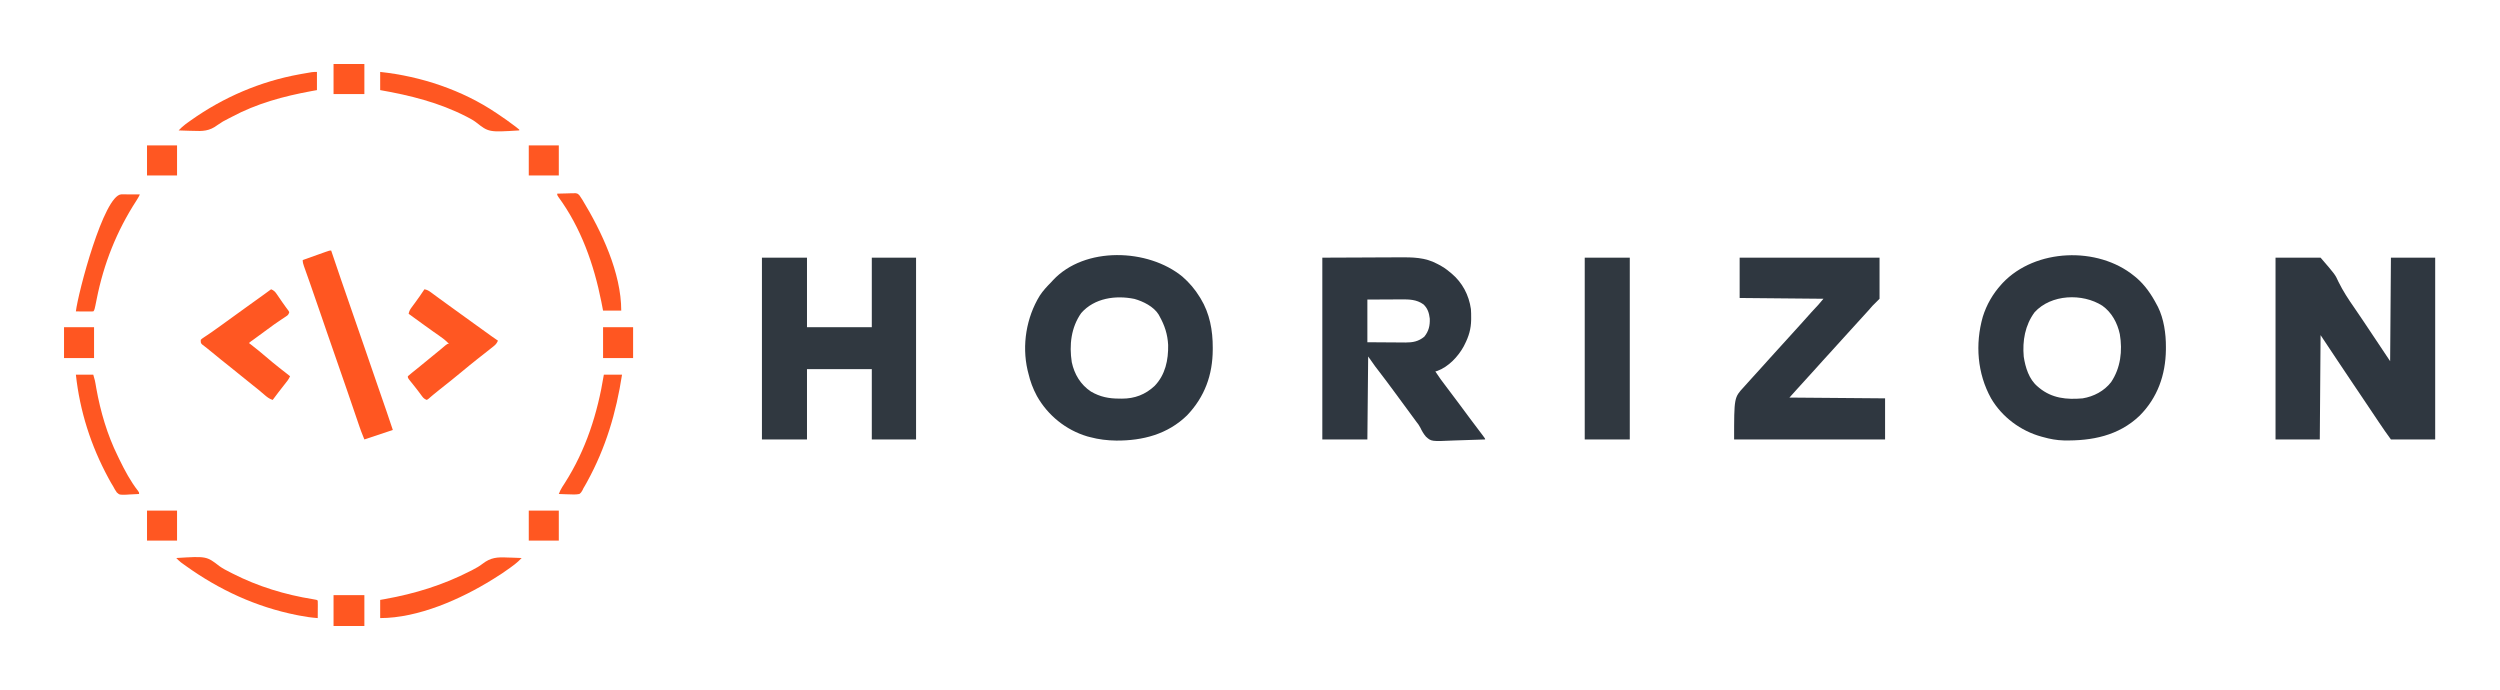 <?xml version="1.0" encoding="UTF-8"?>
<svg version="1.1" xmlns="http://www.w3.org/2000/svg" width="3163" height="873">
<path d="M0 0 C18.81 0 37.62 0 57 0 C75.453 21.363 75.453 21.363 79.668 30.641 C85.385 42.258 92.249 52.725 99.657 63.324 C102.655 67.632 105.578 71.99 108.504 76.348 C109.612 77.992 110.72 79.637 111.829 81.282 C116.912 88.837 121.954 96.42 127 104 C135.91 117.365 135.91 117.365 145 131 C145.33 87.77 145.66 44.54 146 0 C164.48 0 182.96 0 202 0 C202 75.9 202 151.8 202 230 C183.52 230 165.04 230 146 230 C140.951 223.058 136.027 216.155 131.312 209 C122.745 196.072 114.068 183.219 105.387 170.367 C104.165 168.559 102.944 166.75 101.723 164.941 C100.606 163.288 99.49 161.635 98.372 159.982 C84.473 139.396 70.778 118.666 57 98 C56.67 141.56 56.34 185.12 56 230 C37.52 230 19.04 230 0 230 C0 154.1 0 78.2 0 0 Z " fill="#2F3740" transform="translate(2879,326)"/>
<path d="M0 0 C29.453 -0.124 29.453 -0.124 59.5 -0.25 C65.671 -0.286 71.843 -0.323 78.201 -0.36 C85.81 -0.378 85.81 -0.378 89.385 -0.382 C91.852 -0.388 94.319 -0.402 96.786 -0.422 C113.927 -0.557 130.047 -0.526 145.5 7.875 C146.166 8.224 146.832 8.573 147.518 8.932 C152.387 11.536 156.821 14.377 161 18 C161.785 18.632 162.57 19.263 163.379 19.914 C177.156 31.482 185.468 47.223 188 65 C188.277 68.631 188.335 72.235 188.312 75.875 C188.305 77.323 188.305 77.323 188.298 78.8 C188.108 90.336 185.267 99.769 180 110 C179.593 110.81 179.185 111.619 178.766 112.453 C171.767 125.216 159.491 138.16 145.617 143.238 C144.322 143.615 144.322 143.615 143 144 C147.219 150.524 151.752 156.728 156.5 162.875 C161.755 169.723 166.959 176.601 172.062 183.562 C176.881 190.132 181.733 196.673 186.625 203.188 C187.245 204.013 187.864 204.838 188.502 205.689 C191.533 209.724 194.57 213.755 197.613 217.781 C198.175 218.526 198.737 219.271 199.316 220.038 C200.374 221.441 201.434 222.842 202.497 224.241 C206 228.888 206 228.888 206 230 C197.099 230.396 188.201 230.697 179.293 230.881 C175.155 230.969 171.023 231.088 166.888 231.282 C137.952 232.605 137.952 232.605 131.105 226.47 C128.11 222.978 125.949 219.205 123.996 215.053 C122.7 212.382 121.011 210.165 119.16 207.852 C118.126 206.444 117.093 205.035 116.062 203.625 C114.887 202.023 113.711 200.422 112.535 198.82 C111.951 198.024 111.368 197.228 110.766 196.407 C107.268 191.639 103.756 186.881 100.246 182.121 C97.349 178.191 94.455 174.259 91.57 170.32 C84.681 160.926 77.701 151.609 70.592 142.379 C69.965 141.562 69.338 140.745 68.691 139.902 C68.147 139.196 67.602 138.489 67.041 137.761 C63.942 133.569 60.99 129.271 58 125 C57.67 159.65 57.34 194.3 57 230 C38.19 230 19.38 230 0 230 C0 154.1 0 78.2 0 0 Z M57 53 C57 70.82 57 88.64 57 107 C64.418 107.063 71.834 107.123 79.252 107.155 C82.707 107.171 86.161 107.192 89.616 107.226 C93.588 107.265 97.559 107.28 101.531 107.293 C102.759 107.308 103.986 107.324 105.251 107.34 C114.473 107.342 121.66 106.035 129 100 C134.666 93.094 136.309 85.859 135.938 77.062 C135.144 70.067 133.233 64.02 127.984 59.117 C119.171 52.738 109.641 52.71 99.09 52.805 C98.018 52.807 96.946 52.809 95.841 52.811 C91.873 52.821 87.905 52.849 83.938 52.875 C75.048 52.916 66.159 52.958 57 53 Z " fill="#2F3740" transform="translate(1673,326)"/>
<path d="M0 0 C0.828 0.664 1.655 1.328 2.508 2.012 C13.925 11.693 22.134 23.823 29 37 C29.397 37.73 29.794 38.459 30.203 39.211 C37.747 54.36 40.397 73.317 40.312 90 C40.307 91.176 40.301 92.351 40.295 93.562 C39.859 125.367 29.777 154.152 7 177 C-19.558 202.353 -53.345 208.883 -88.865 208.242 C-97.892 207.998 -106.342 206.471 -115 204 C-115.66 203.823 -116.32 203.647 -117 203.465 C-143.329 196.311 -167.088 178.62 -180.871 155.032 C-198.394 123.495 -201.173 86.305 -191.371 51.785 C-186.656 36.624 -178.683 22.722 -168 11 C-167.377 10.308 -166.755 9.616 -166.113 8.902 C-124.835 -34.626 -46.016 -37.486 0 0 Z M-125.816 46.043 C-137.923 62.438 -141.364 82.229 -139.562 102.293 C-137.496 115.914 -132.926 130.895 -122 140 C-121.354 140.55 -120.708 141.101 -120.043 141.668 C-103.851 154.968 -85.338 156.807 -65 155 C-51.003 152.678 -37.823 145.782 -29.055 134.496 C-16.969 116.524 -14.463 94.869 -18 73.812 C-21.047 59.615 -28.169 46.273 -40.156 37.758 C-65.278 21.733 -104.979 23.168 -125.816 46.043 Z " fill="#2F3740" transform="translate(2700,349)"/>
<path d="M0 0 C8.792 7.643 15.91 16.055 22 26 C22.349 26.564 22.698 27.128 23.058 27.708 C34.605 46.679 38.438 68.025 38.375 90 C38.374 90.72 38.374 91.441 38.373 92.183 C38.262 124.359 28.212 152.085 5.875 175.5 C-18.613 199.414 -50.223 207.615 -83.606 207.426 C-95.049 207.28 -105.941 205.983 -117 203 C-118.671 202.567 -118.671 202.567 -120.375 202.125 C-147.394 194.077 -170.293 175.549 -184.069 151.109 C-189.132 141.72 -192.602 132.373 -195 122 C-195.317 120.739 -195.634 119.479 -195.961 118.18 C-203.193 86.541 -197.46 51.751 -180.568 24.172 C-176.422 17.778 -171.339 12.401 -166 7 C-165.272 6.199 -164.543 5.399 -163.793 4.574 C-123.65 -38.547 -43.404 -35.659 0 0 Z M-128 46 C-140.89 64.234 -143.343 86.501 -140 108.188 C-136.733 123.523 -128.874 136.657 -115.742 145.398 C-104.135 152.177 -92.957 154.353 -79.688 154.312 C-78.111 154.337 -78.111 154.337 -76.502 154.361 C-60.425 154.371 -46.913 149.239 -35.156 138.246 C-21.574 124.098 -17.729 105.523 -18.062 86.426 C-18.78 72.839 -22.436 61.788 -29 50 C-29.584 48.931 -29.584 48.931 -30.18 47.84 C-36.445 37.802 -49.631 31.318 -60.688 28.188 C-84.494 23.291 -111.278 27.06 -128 46 Z " fill="#2F3841" transform="translate(1496,350)"/>
<path d="M0 0 C18.81 0 37.62 0 57 0 C57 29.04 57 58.08 57 88 C84.06 88 111.12 88 139 88 C139 58.96 139 29.92 139 0 C157.48 0 175.96 0 195 0 C195 75.9 195 151.8 195 230 C176.52 230 158.04 230 139 230 C139 200.63 139 171.26 139 141 C111.94 141 84.88 141 57 141 C57 170.37 57 199.74 57 230 C38.19 230 19.38 230 0 230 C0 154.1 0 78.2 0 0 Z " fill="#303840" transform="translate(964,326)"/>
<path d="M0 0 C58.41 0 116.82 0 177 0 C177 17.16 177 34.32 177 52 C174.03 54.97 171.06 57.94 168 61 C166.326 62.896 164.652 64.792 163.004 66.711 C160.431 69.65 157.781 72.511 155.125 75.375 C150.032 80.871 144.998 86.417 140 92 C134.73 97.878 129.428 103.725 124.086 109.539 C120.47 113.478 116.891 117.449 113.32 121.43 C110.689 124.344 108.033 127.235 105.375 130.125 C102.398 133.362 99.44 136.611 96.562 139.938 C92.982 144.068 89.264 148.066 85.55 152.075 C80.984 157.007 76.485 161.995 72 167 C69.03 170.3 66.06 173.6 63 177 C102.93 177.33 142.86 177.66 184 178 C184 195.16 184 212.32 184 230 C120.97 230 57.94 230 -7 230 C-7 177 -7 177 5 164 C8.007 160.672 11.009 157.341 14 154 C18.845 148.597 23.712 143.216 28.625 137.875 C31.602 134.638 34.56 131.389 37.438 128.062 C41.018 123.932 44.736 119.934 48.45 115.925 C53.016 110.994 57.517 106.007 62 101 C66.845 95.597 71.712 90.216 76.625 84.875 C79.602 81.638 82.56 78.389 85.438 75.062 C89.074 70.862 92.858 66.802 96.65 62.742 C97.139 62.216 97.629 61.69 98.133 61.148 C98.565 60.686 98.997 60.224 99.442 59.748 C101.694 57.222 103.834 54.599 106 52 C53.53 51.505 53.53 51.505 0 51 C0 34.17 0 17.34 0 0 Z " fill="#2F3740" transform="translate(2201,326)"/>
<path d="M0 0 C18.81 0 37.62 0 57 0 C57 75.9 57 151.8 57 230 C38.19 230 19.38 230 0 230 C0 154.1 0 78.2 0 0 Z " fill="#303840" transform="translate(2005,326)"/>
<path d="M0 0 C0.27 0.796 0.27 0.796 0.544 1.609 C8.341 24.643 16.146 47.674 24.188 70.625 C30.441 88.477 36.608 106.359 42.75 124.25 C42.983 124.928 43.215 125.605 43.455 126.303 C43.924 127.67 44.393 129.037 44.863 130.404 C46.037 133.826 47.212 137.247 48.387 140.668 C48.619 141.346 48.852 142.024 49.092 142.722 C52.536 152.752 55.992 162.778 59.457 172.801 C59.675 173.432 59.893 174.063 60.118 174.714 C62.385 181.269 64.653 187.824 66.923 194.378 C67.658 196.503 68.394 198.629 69.129 200.754 C69.449 201.676 69.769 202.599 70.098 203.549 C72.795 211.347 75.39 219.171 78 227 C66.12 230.96 54.24 234.92 42 239 C37.501 227.752 37.501 227.752 35.673 222.397 C35.26 221.193 34.848 219.99 34.423 218.75 C33.984 217.459 33.545 216.169 33.105 214.879 C32.637 213.51 32.169 212.14 31.7 210.771 C30.708 207.873 29.717 204.975 28.728 202.076 C26.382 195.202 24.028 188.331 21.674 181.46 C21.151 179.933 20.629 178.407 20.106 176.881 C15.926 164.676 11.705 152.487 7.438 140.312 C3.15 128.075 -1.1 115.826 -5.312 103.562 C-5.663 102.542 -5.663 102.542 -6.02 101.502 C-8.179 95.216 -10.337 88.93 -12.492 82.643 C-17.129 69.121 -21.769 55.6 -26.52 42.117 C-26.856 41.161 -27.193 40.204 -27.54 39.218 C-29.067 34.887 -30.599 30.558 -32.141 26.232 C-32.664 24.752 -33.188 23.273 -33.711 21.793 C-33.947 21.137 -34.184 20.481 -34.427 19.805 C-35.399 17.045 -36 14.954 -36 12 C-31.196 10.287 -26.39 8.578 -21.583 6.873 C-19.948 6.292 -18.312 5.71 -16.677 5.127 C-14.33 4.29 -11.982 3.457 -9.633 2.625 C-8.899 2.363 -8.166 2.1 -7.41 1.83 C-2.228 0 -2.228 0 0 0 Z " fill="#FF5621" transform="translate(419,317)"/>
<path d="M0 0 C3.12 0.608 5.145 1.602 7.695 3.484 C8.402 4.001 9.108 4.517 9.836 5.049 C10.591 5.61 11.347 6.172 12.125 6.75 C13.752 7.943 15.38 9.136 17.008 10.328 C17.838 10.94 18.669 11.551 19.524 12.182 C23.332 14.979 27.166 17.738 31 20.5 C32.5 21.583 34 22.666 35.5 23.75 C36.242 24.286 36.985 24.823 37.75 25.375 C44.5 30.25 44.5 30.25 46.751 31.876 C48.248 32.957 49.744 34.038 51.241 35.118 C55.042 37.863 58.842 40.608 62.641 43.355 C69.729 48.481 76.822 53.6 83.938 58.688 C84.511 59.098 85.084 59.508 85.675 59.93 C88.095 61.658 90.526 63.351 93 65 C91.678 68.012 90.366 69.805 87.797 71.848 C87.154 72.364 86.511 72.881 85.848 73.414 C84.809 74.23 84.809 74.23 83.75 75.062 C83.031 75.637 82.313 76.211 81.572 76.803 C76.527 80.825 71.443 84.798 66.358 88.768 C60.25 93.553 54.281 98.506 48.301 103.449 C38.618 111.452 28.88 119.384 18.961 127.092 C16.19 129.25 13.46 131.437 10.789 133.719 C9.807 134.554 8.825 135.389 7.812 136.25 C6.953 136.998 6.093 137.745 5.207 138.516 C4.479 139.005 3.75 139.495 3 140 C-0.83 138.723 -2.204 136.442 -4.5 133.312 C-5.382 132.135 -6.265 130.958 -7.148 129.781 C-7.61 129.165 -8.071 128.549 -8.546 127.914 C-10.037 125.951 -11.562 124.019 -13.102 122.094 C-13.606 121.462 -14.111 120.83 -14.631 120.178 C-15.616 118.948 -16.604 117.72 -17.596 116.495 C-21 112.221 -21 112.221 -21 110 C-19.451 108.583 -17.832 107.242 -16.188 105.938 C-15.181 105.132 -14.174 104.326 -13.137 103.496 C-12.614 103.081 -12.091 102.666 -11.552 102.238 C-9.183 100.348 -6.842 98.423 -4.5 96.5 C-0.833 93.5 2.833 90.5 6.5 87.5 C7.401 86.763 8.302 86.025 9.23 85.266 C11.128 83.713 13.027 82.161 14.926 80.609 C15.878 79.831 16.831 79.052 17.812 78.25 C18.715 77.514 19.617 76.778 20.547 76.02 C22.575 74.35 24.572 72.652 26.562 70.938 C29 69 29 69 31 69 C27.128 64.866 22.973 61.7 18.312 58.5 C16.795 57.444 15.278 56.386 13.762 55.328 C12.98 54.783 12.198 54.239 11.392 53.678 C7.442 50.907 3.533 48.08 -0.375 45.25 C-1.5 44.436 -1.5 44.436 -2.649 43.605 C-8.439 39.412 -14.223 35.212 -20 31 C-19.384 27.727 -18.246 25.653 -16.27 22.988 C-15.713 22.23 -15.157 21.471 -14.584 20.689 C-13.999 19.905 -13.415 19.121 -12.812 18.312 C-8.376 12.308 -4.085 6.249 0 0 Z " fill="#FF5722" transform="translate(537,366)"/>
<path d="M0 0 C3.199 1.361 4.811 2.705 6.77 5.562 C7.263 6.273 7.756 6.983 8.265 7.714 C9.031 8.846 9.031 8.846 9.812 10 C10.875 11.544 11.937 13.089 13 14.633 C13.512 15.382 14.024 16.131 14.551 16.903 C15.797 18.707 17.07 20.481 18.375 22.242 C19.014 23.111 19.654 23.98 20.312 24.875 C21.142 25.985 21.142 25.985 21.988 27.117 C22.322 27.739 22.656 28.36 23 29 C21.856 32.432 21.227 32.798 18.309 34.715 C17.537 35.23 16.765 35.745 15.969 36.276 C14.716 37.099 14.716 37.099 13.438 37.938 C7.063 42.203 0.793 46.544 -5.312 51.188 C-11.054 55.552 -16.859 59.806 -22.749 63.968 C-25.494 65.838 -25.494 65.838 -28 68 C-26.728 68.982 -26.728 68.982 -25.43 69.984 C-19.08 74.915 -12.83 79.927 -6.75 85.188 C-1.269 89.929 4.297 94.526 10 99 C11.242 99.978 12.484 100.956 13.727 101.934 C17.148 104.626 20.573 107.314 24 110 C22.294 113.977 19.627 117.158 16.938 120.5 C11.834 126.912 6.882 133.418 2 140 C-2.439 138.558 -5.503 136.112 -8.938 133.062 C-13.453 129.146 -18.026 125.35 -22.75 121.688 C-28.076 117.548 -33.306 113.304 -38.5 109 C-43.615 104.763 -48.759 100.579 -54 96.5 C-60.04 91.796 -65.968 86.964 -71.857 82.073 C-75.048 79.422 -78.243 76.79 -81.523 74.25 C-82.526 73.466 -83.529 72.683 -84.562 71.875 C-85.43 71.212 -86.298 70.55 -87.191 69.867 C-89 68 -89 68 -89 64 C-87.725 62.651 -87.725 62.651 -85.914 61.441 C-85.24 60.98 -84.566 60.519 -83.871 60.043 C-83.13 59.555 -82.389 59.066 -81.625 58.562 C-80.053 57.491 -78.481 56.418 -76.91 55.344 C-76.096 54.792 -75.281 54.24 -74.442 53.672 C-70.597 51.04 -66.831 48.303 -63.062 45.562 C-61.554 44.47 -60.044 43.377 -58.535 42.285 C-57.786 41.743 -57.038 41.2 -56.266 40.641 C-52.514 37.924 -48.757 35.212 -45 32.5 C-40.452 29.216 -35.905 25.932 -31.359 22.645 C-23.727 17.126 -16.089 11.616 -8.413 6.157 C-5.581 4.141 -2.77 2.101 0 0 Z " fill="#FF5722" transform="translate(343,366)"/>
<path d="M0 0 C1.762 0.05 3.525 0.096 5.287 0.137 C9.549 0.245 13.804 0.417 18.062 0.625 C15.341 3.398 12.669 6.078 9.566 8.422 C8.933 8.901 8.299 9.38 7.646 9.874 C6.979 10.369 6.312 10.865 5.625 11.375 C4.921 11.899 4.218 12.424 3.492 12.964 C-3.123 17.844 -9.938 22.319 -16.938 26.625 C-17.518 26.987 -18.098 27.348 -18.696 27.721 C-58.89 52.723 -112.856 76.625 -160.938 76.625 C-160.938 69.035 -160.938 61.445 -160.938 53.625 C-158.894 53.261 -156.851 52.898 -154.746 52.523 C-116.697 45.679 -81.454 34.822 -46.938 17.125 C-45.96 16.628 -44.982 16.131 -43.975 15.618 C-39.603 13.33 -35.431 11.076 -31.552 8.014 C-21.154 -0.035 -12.894 -0.649 0 0 Z " fill="#FF5722" transform="translate(641.938,705.375)"/>
<path d="M0 0 C38.262 -2.366 38.262 -2.366 54.645 10.298 C58.928 13.393 63.615 15.727 68.312 18.125 C69.28 18.623 70.247 19.12 71.244 19.633 C103.537 36.062 137.494 46.422 173.244 52.152 C177.904 52.904 177.904 52.904 179 54 C179.087 55.635 179.107 57.273 179.098 58.91 C179.094 59.9 179.091 60.889 179.088 61.908 C179.08 62.949 179.071 63.99 179.062 65.062 C179.058 66.107 179.053 67.152 179.049 68.229 C179.037 70.819 179.021 73.41 179 76 C171.133 75.435 163.488 74.326 155.75 72.812 C154.625 72.593 153.499 72.374 152.34 72.148 C101.154 61.926 54.622 40.444 12.312 10.125 C11.546 9.577 10.779 9.03 9.989 8.466 C8.906 7.682 8.906 7.682 7.801 6.883 C7.163 6.423 6.525 5.963 5.868 5.489 C3.749 3.8 1.884 1.945 0 0 Z " fill="#FF5722" transform="translate(223,706)"/>
<path d="M0 0 C51.557 5.506 103.882 22.921 147 52 C147.661 52.441 148.323 52.881 149.004 53.335 C156.327 58.222 163.505 63.278 170.5 68.625 C171.058 69.051 171.617 69.477 172.192 69.916 C173.482 70.918 174.745 71.955 176 73 C176 73.33 176 73.66 176 74 C137.357 76.39 137.357 76.39 121.058 63.556 C117.859 61.137 114.429 59.279 110.875 57.438 C110.202 57.084 109.529 56.731 108.835 56.368 C74.392 38.72 37.877 29.651 0 23 C0 15.41 0 7.82 0 0 Z " fill="#FF5722" transform="translate(481,91)"/>
<path d="M0 0 C0 7.59 0 15.18 0 23 C-2.274 23.413 -4.548 23.825 -6.891 24.25 C-42.146 30.741 -76.216 39.926 -108 57 C-109.266 57.653 -110.533 58.304 -111.801 58.953 C-119.105 62.666 -119.105 62.666 -125.878 67.239 C-135.966 74.904 -144.516 75.12 -156.875 74.562 C-158.642 74.517 -160.409 74.476 -162.176 74.439 C-166.453 74.341 -170.725 74.187 -175 74 C-172.208 71.143 -169.473 68.443 -166.242 66.09 C-165.545 65.581 -164.847 65.073 -164.128 64.549 C-163.385 64.017 -162.641 63.485 -161.875 62.938 C-160.688 62.088 -160.688 62.088 -159.477 61.221 C-118.239 31.989 -71.728 12.024 -22 3 C-21.049 2.825 -20.097 2.65 -19.117 2.47 C-5.523 0 -5.523 0 0 0 Z " fill="#FF5722" transform="translate(401,91)"/>
<path d="M0 0 C4.25 -0.145 8.499 -0.234 12.75 -0.312 C14.56 -0.375 14.56 -0.375 16.406 -0.439 C17.566 -0.456 18.727 -0.472 19.922 -0.488 C20.99 -0.514 22.058 -0.541 23.159 -0.568 C26 0 26 0 28.263 2.354 C28.836 3.227 29.409 4.1 30 5 C30.924 6.396 30.924 6.396 31.867 7.82 C56.097 47.701 81 100.124 81 148 C73.41 148 65.82 148 58 148 C57.278 144.287 56.556 140.575 55.812 136.75 C46.457 89.647 30.103 43.231 1.477 4.195 C0 2 0 2 0 0 Z " fill="#FF5722" transform="translate(705,245)"/>
<path d="M0 0 C7.59 0 15.18 0 23 0 C15.565 48.289 2.434 92.579 -21.188 135.562 C-21.592 136.301 -21.996 137.039 -22.412 137.8 C-23.198 139.21 -24.004 140.609 -24.831 141.994 C-26.03 143.975 -26.03 143.975 -26.945 146.066 C-28.112 148.271 -28.973 149.527 -31 151 C-35.465 151.859 -39.787 151.659 -44.312 151.438 C-45.53 151.406 -46.748 151.374 -48.002 151.342 C-51.004 151.259 -54.001 151.144 -57 151 C-55.77 147.727 -54.403 144.846 -52.496 141.918 C-52.007 141.16 -51.519 140.401 -51.015 139.62 C-50.495 138.817 -49.974 138.015 -49.438 137.188 C-22.621 95.142 -7.938 49.045 0 0 Z " fill="#FF5722" transform="translate(764,474)"/>
<path d="M0 0 C7.26 0 14.52 0 22 0 C24.243 7.851 24.243 7.851 24.895 11.758 C25.116 13.049 25.116 13.049 25.342 14.366 C25.497 15.277 25.653 16.187 25.812 17.125 C31.127 46.808 39.626 75.897 53 103 C53.685 104.423 54.37 105.846 55.055 107.27 C61.794 121.141 69.2 135.035 78.73 147.211 C80 149 80 149 80 151 C75.814 151.292 71.631 151.468 67.438 151.625 C66.256 151.709 65.075 151.793 63.857 151.879 C55.259 152.12 55.259 152.12 51.761 149.009 C49.924 146.422 48.44 143.825 47 141 C46.2 139.675 45.396 138.354 44.586 137.035 C43.84 135.716 43.104 134.391 42.375 133.062 C41.963 132.311 41.551 131.56 41.127 130.787 C18.952 89.753 5.053 46.391 0 0 Z " fill="#FF5722" transform="translate(96,474)"/>
<path d="M0 0 C1.084 0.005 2.168 0.01 3.285 0.016 C4.455 0.019 5.625 0.022 6.83 0.026 C8.062 0.034 9.293 0.042 10.562 0.051 C12.416 0.058 12.416 0.058 14.306 0.065 C17.371 0.077 20.435 0.093 23.5 0.114 C22.19 2.832 20.754 5.363 19.101 7.887 C-5.959 46.581 -22.244 87.572 -31.203 132.727 C-33.975 146.589 -33.975 146.589 -35.5 148.114 C-37.135 148.201 -38.773 148.221 -40.41 148.211 C-41.4 148.208 -42.389 148.205 -43.408 148.201 C-44.449 148.193 -45.49 148.185 -46.563 148.176 C-47.608 148.172 -48.652 148.167 -49.729 148.162 C-52.319 148.151 -54.91 148.134 -57.5 148.114 C-54.793 124.751 -22.265 1.011 0 0 Z " fill="#FF5722" transform="translate(153.5,245.886)"/>
<path d="M0 0 C12.87 0 25.74 0 39 0 C39 12.87 39 25.74 39 39 C26.13 39 13.26 39 0 39 C0 26.13 0 13.26 0 0 Z " fill="#FF5721" transform="translate(422,753)"/>
<path d="M0 0 C12.54 0 25.08 0 38 0 C38 12.87 38 25.74 38 39 C25.46 39 12.92 39 0 39 C0 26.13 0 13.26 0 0 Z " fill="#FF5621" transform="translate(763,414)"/>
<path d="M0 0 C12.54 0 25.08 0 38 0 C38 12.87 38 25.74 38 39 C25.46 39 12.92 39 0 39 C0 26.13 0 13.26 0 0 Z " fill="#FF5621" transform="translate(81,414)"/>
<path d="M0 0 C12.87 0 25.74 0 39 0 C39 12.54 39 25.08 39 38 C26.13 38 13.26 38 0 38 C0 25.46 0 12.92 0 0 Z " fill="#FF5721" transform="translate(422,81)"/>
<path d="M0 0 C12.54 0 25.08 0 38 0 C38 12.54 38 25.08 38 38 C25.46 38 12.92 38 0 38 C0 25.46 0 12.92 0 0 Z " fill="#FF5721" transform="translate(669,646)"/>
<path d="M0 0 C12.54 0 25.08 0 38 0 C38 12.54 38 25.08 38 38 C25.46 38 12.92 38 0 38 C0 25.46 0 12.92 0 0 Z " fill="#FF5722" transform="translate(186,646)"/>
<path d="M0 0 C12.54 0 25.08 0 38 0 C38 12.54 38 25.08 38 38 C25.46 38 12.92 38 0 38 C0 25.46 0 12.92 0 0 Z " fill="#FF5722" transform="translate(669,184)"/>
<path d="M0 0 C12.54 0 25.08 0 38 0 C38 12.54 38 25.08 38 38 C25.46 38 12.92 38 0 38 C0 25.46 0 12.92 0 0 Z " fill="#FF5722" transform="translate(186,184)"/>
</svg>
